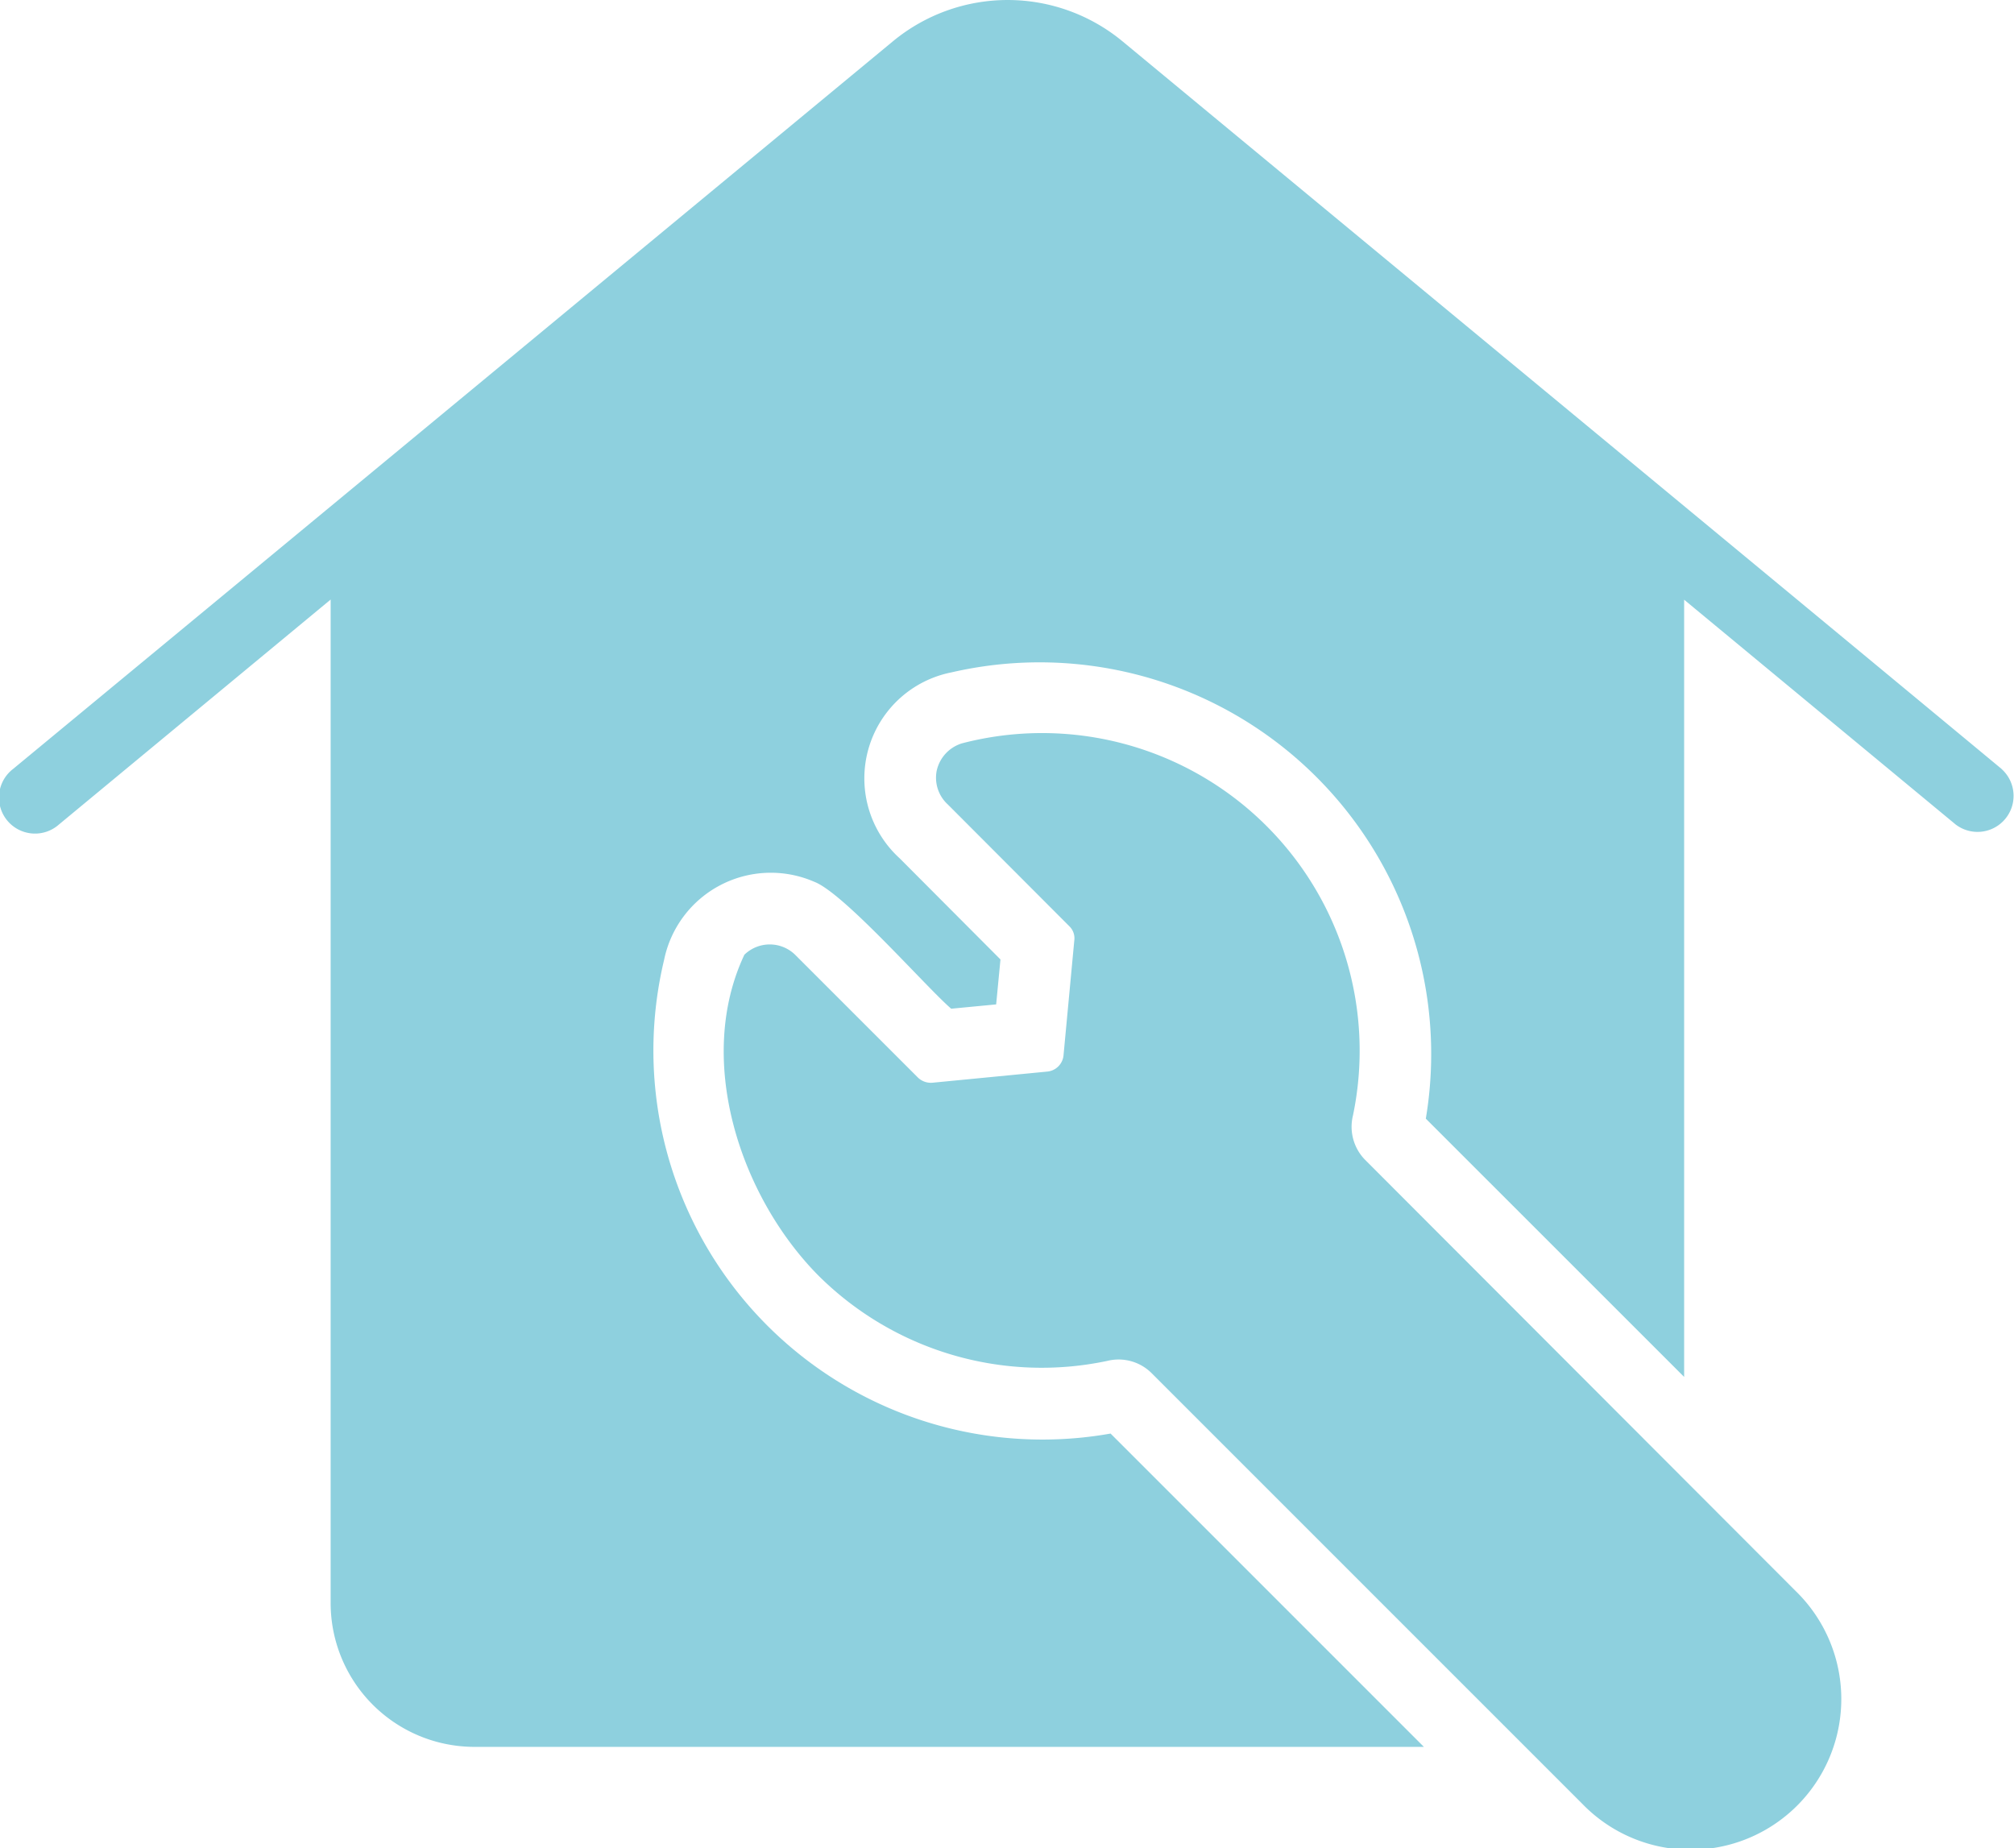 <svg id="improvement" xmlns="http://www.w3.org/2000/svg" width="40.682" height="37.334" viewBox="0 0 40.682 37.334">
  <path id="Path_174" data-name="Path 174" d="M37.063,35.3a.954.954,0,0,1-.233-.887,6.415,6.415,0,0,0-7.9-7.514.746.746,0,0,0-.509.552.733.733,0,0,0,.225.683L31.1,30.593a.338.338,0,0,1,.1.291l-.218,2.325a.364.364,0,0,1-.327.32l-2.318.225a.378.378,0,0,1-.291-.1l-2.485-2.485a.735.735,0,0,0-1.025,0c-.993,2.107-.1,4.857,1.482,6.467a6.394,6.394,0,0,0,5.85,1.737.945.945,0,0,1,.879.233l8.72,8.72a3.044,3.044,0,1,0,4.309-4.3Z" transform="translate(-9.5 -11.883)" fill="#8ed0de"/>
  <path id="Path_175" data-name="Path 175" d="M44.432,21.847c-4.075-3.379-13.588-11.245-17.76-14.7a3.639,3.639,0,0,0-4.636,0c-11.075,9.163-17.774,14.7-17.774,14.7a.728.728,0,1,0,.93,1.119l5.486-4.542V38.691A2.906,2.906,0,0,0,13.584,41.6H32.761l-6.329-6.329a7.859,7.859,0,0,1-9.018-9.57,2.2,2.2,0,0,1,3.03-1.577c.6.224,2.267,2.134,2.769,2.565l.908-.087.087-.908-2.035-2.042a2.183,2.183,0,0,1,1.046-3.757A7.911,7.911,0,0,1,32.8,28.91l5.218,5.217v-15.7L43.5,22.966a.728.728,0,0,0,.93-1.119Z" transform="translate(-3.999 -6.313)" fill="#8ed0de"/>
</svg>
